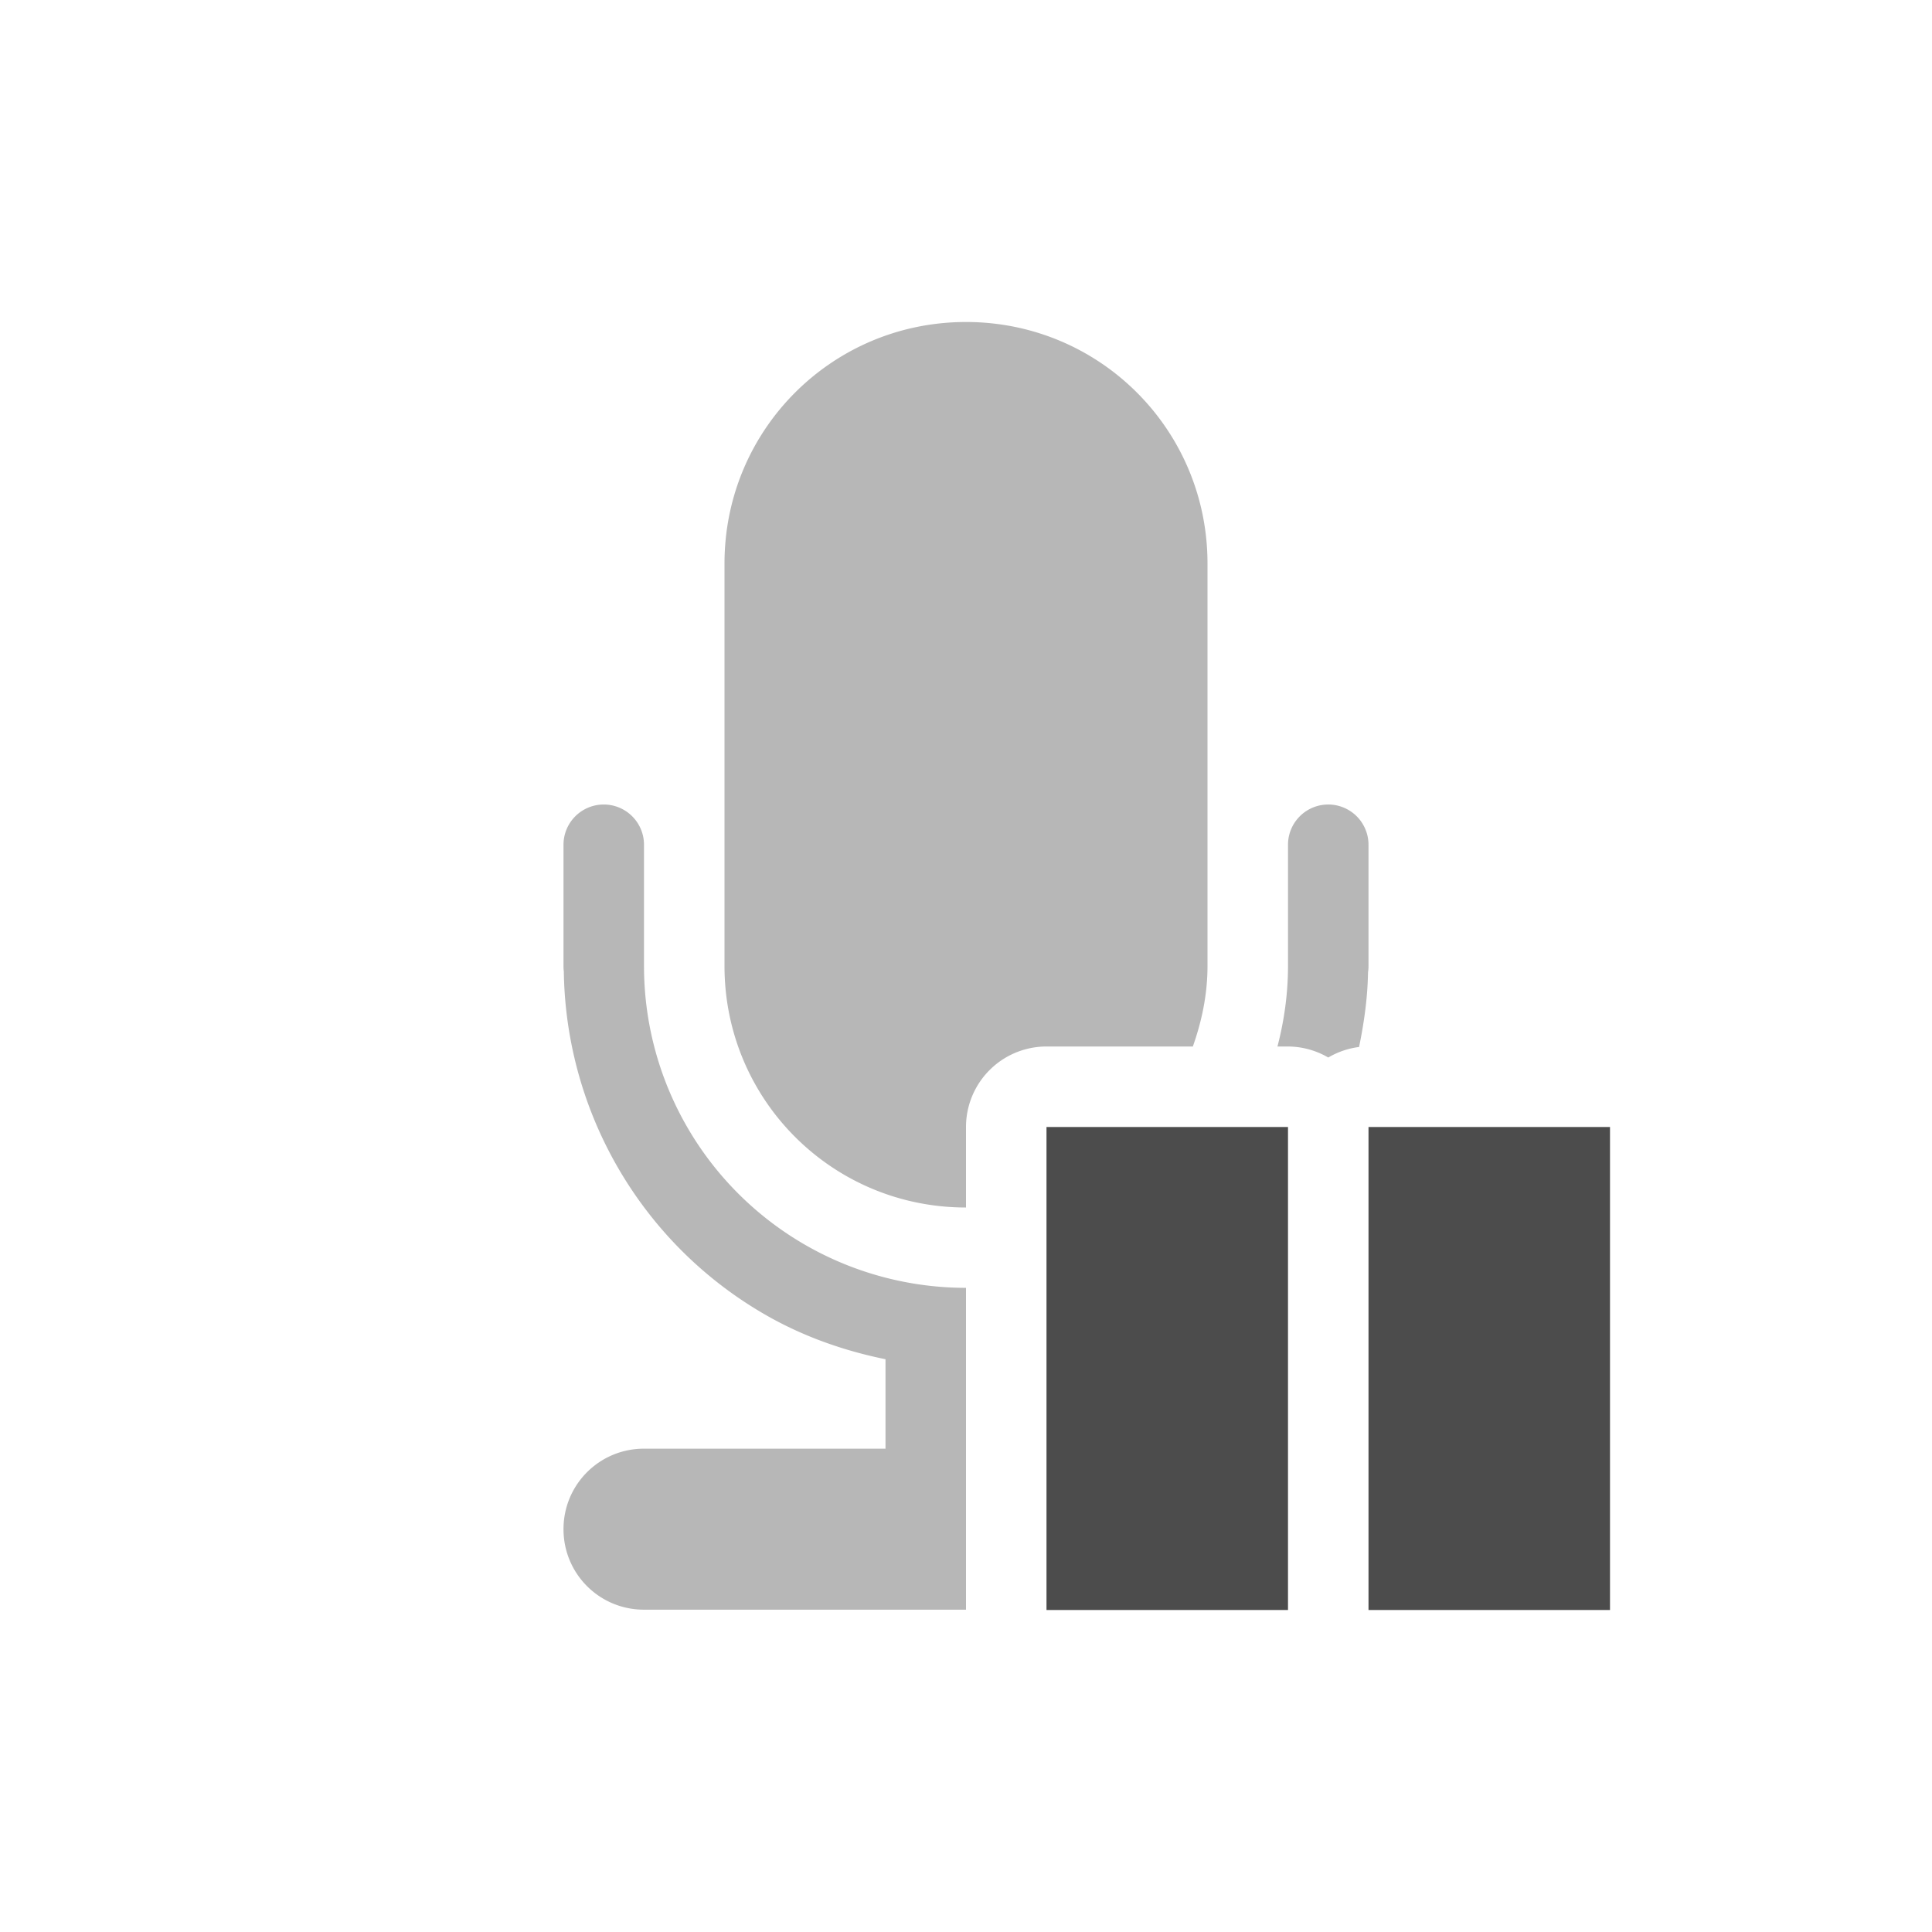 <?xml version="1.0" encoding="UTF-8" standalone="no"?>
<svg
   xmlns:dc="http://purl.org/dc/elements/1.1/"
   xmlns:cc="http://creativecommons.org/ns#"
   xmlns:rdf="http://www.w3.org/1999/02/22-rdf-syntax-ns#"
   xmlns:svg="http://www.w3.org/2000/svg"
   xmlns="http://www.w3.org/2000/svg"
   xmlns:sodipodi="http://sodipodi.sourceforge.net/DTD/sodipodi-0.dtd"
   xmlns:inkscape="http://www.inkscape.org/namespaces/inkscape"
   height="24"
   width="24"
   version="1.1"
   viewBox="0 0 24 24"
   id="svg2"
   inkscape:version="0.91 r13725"
   sodipodi:docname="audio-recorder-paused.svg">
  <defs
     id="defs12" />
  <sodipodi:namedview
     pagecolor="#ffffff"
     bordercolor="#666666"
     borderopacity="1"
     objecttolerance="10"
     gridtolerance="10"
     guidetolerance="10"
     inkscape:pageopacity="0"
     inkscape:pageshadow="2"
     inkscape:window-width="1535"
     inkscape:window-height="876"
     id="namedview10"
     showgrid="false"
     inkscape:zoom="9.8333333"
     inkscape:cx="-4.5254237"
     inkscape:cy="12"
     inkscape:window-x="65"
     inkscape:window-y="24"
     inkscape:window-maximized="1"
     inkscape:current-layer="svg2" />
  <g
     transform="translate(0 -1028.4)"
     fill="#fff"
     id="g4"
     style="fill:#4c4c4c;fill-opacity:1">
    <path
       d="m12 4c-1.662 0-3 1.338-3 3v1 1 1 1 1c0 1.662 1.338 3 3 3v-1a1 1 0 0 1 1 -1h1.818c0.111-0.314 0.182-0.647 0.182-1v-1-1-1-1-1c0-1.662-1.338-3-3-3zm-4.508 5.994a0.5 0.5 0 0 0 -0.492 0.506v1.467 0.033a0.5 0.5 0 0 0 0.004 0.068c0.025 1.759 0.97 3.379 2.496 4.26 0.472 0.273 0.981 0.451 1.5 0.557v1.111h-3c-0.554 0-1 0.446-1 1s0.446 1 1 1h4v-3.998c-0.69 0-1.381-0.178-2-0.535-1.238-0.715-2-2.033-2-3.463v-1.5a0.5 0.5 0 0 0 -0.508 -0.506zm9 0a0.5 0.5 0 0 0 -0.492 0.506v1.5c0 0.343-0.047 0.677-0.131 1h0.131a1 1 0 0 1 0.5 0.137 1 1 0 0 1 0.383 -0.131c0.062-0.303 0.106-0.61 0.111-0.926a0.5 0.5 0 0 0 0.006 -0.08v-1.5a0.5 0.5 0 0 0 -0.508 -0.506zm-1.861 5.006c-0.195 0.171-0.401 0.33-0.631 0.463v1.098c0.169-0.072 0.339-0.14 0.5-0.233 0.175-0.101 0.341-0.214 0.5-0.334v-0.994h-0.369zm-0.631 2.996v1.004h1v-1.004h-1z"
       transform="translate(0 1028.4)"
       id="path6"
       opacity=".4"
       style="fill:#4c4c4c;fill-opacity:1" />
    <path
       style="image-rendering:optimizeQuality;shape-rendering:geometricPrecision;fill:#4c4c4c;fill-opacity:1"
       d="m13 1042.4v6h3v-6h-3zm4 0v6h3v-6h-3z"
       id="path8"
       clip-rule="evenodd"
       fill-rule="evenodd" />
  </g>
</svg>

